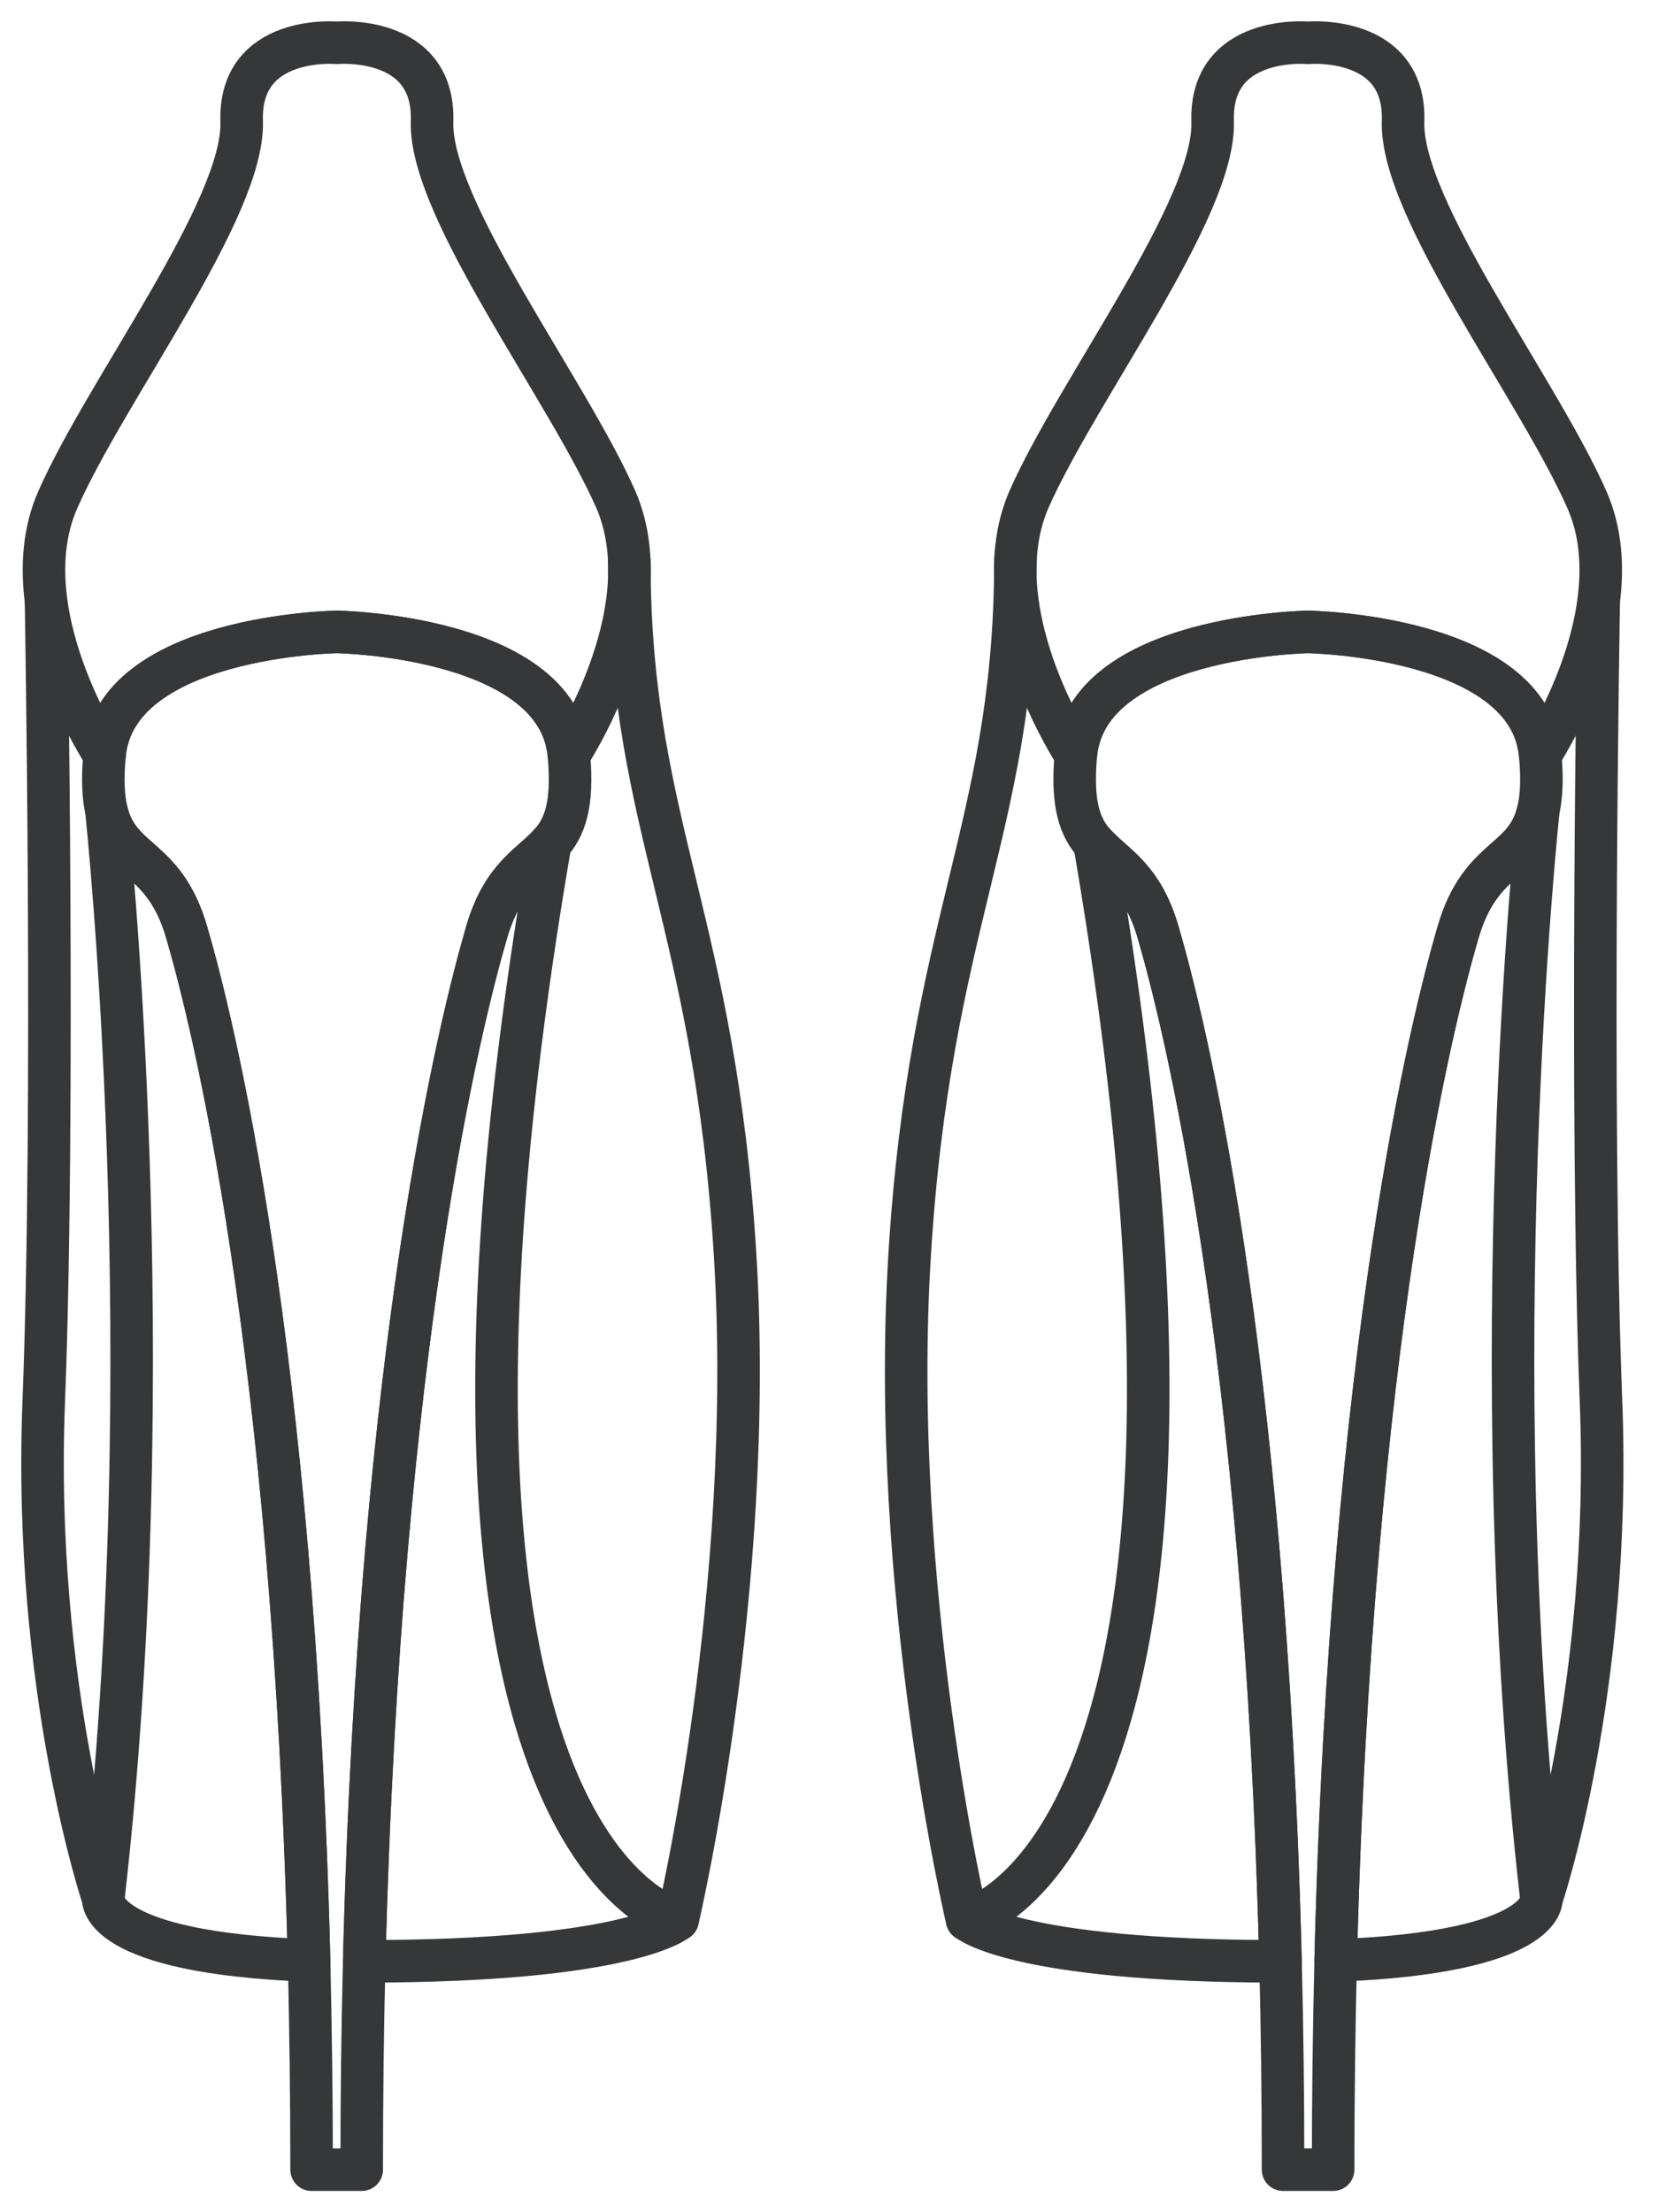 <svg width="39" height="52" viewBox="0 0 39 52" fill="none" xmlns="http://www.w3.org/2000/svg">
<g clip-path="url(#clip0_12_2623)">
<path d="M14.796 13.546C14.733 15.686 13.374 17.744 13.374 17.744C13.122 14.937 7.916 14.853 7.916 14.853C7.916 14.853 2.71 14.937 2.458 17.744C2.458 17.744 1.34 16.052 1.085 14.144C0.979 13.345 1.022 12.508 1.36 11.743C2.507 9.143 5.747 4.905 5.681 2.853C5.614 0.801 7.919 1.006 7.919 1.006C7.919 1.006 10.223 0.801 10.157 2.853C10.091 4.905 13.331 9.143 14.478 11.743C14.726 12.317 14.813 12.935 14.796 13.546Z" stroke="#353738" stroke-miterlimit="10" stroke-linecap="round" stroke-linejoin="round"/>
<path d="M7.266 46.083C2.299 45.895 2.428 44.632 2.428 44.632C3.88 31.954 2.514 19.192 2.501 19.051C2.786 20.303 3.854 20.082 4.388 21.912C4.994 23.984 6.901 31.601 7.266 46.083Z" stroke="#353738" stroke-miterlimit="10" stroke-linecap="round" stroke-linejoin="round"/>
<path d="M15.93 45.123C15.93 45.123 14.849 46.103 8.562 46.103C8.927 31.608 10.834 23.981 11.44 21.909C11.825 20.589 12.488 20.337 12.936 19.826C8.864 43.554 15.93 45.123 15.93 45.123V45.123Z" stroke="#353738" stroke-miterlimit="10" stroke-linecap="round" stroke-linejoin="round"/>
<path d="M12.936 19.83C12.488 20.34 11.825 20.592 11.441 21.912C10.834 23.988 8.924 31.611 8.562 46.107C8.523 47.658 8.503 49.291 8.503 51H7.325C7.325 49.28 7.302 47.642 7.266 46.083C6.901 31.605 4.994 23.984 4.388 21.912C3.854 20.082 2.786 20.303 2.501 19.051C2.428 18.732 2.405 18.315 2.458 17.744C2.71 14.937 7.916 14.853 7.916 14.853C7.916 14.853 13.122 14.937 13.374 17.744C13.48 18.937 13.268 19.454 12.936 19.83V19.83Z" stroke="#353738" stroke-miterlimit="10" stroke-linecap="round" stroke-linejoin="round"/>
<path d="M14.793 13.174C14.793 13.298 14.793 13.422 14.796 13.546C14.876 19.447 16.802 21.761 17.28 29.479C17.767 37.358 15.93 45.126 15.93 45.126" stroke="#353738" stroke-miterlimit="10" stroke-linecap="round" stroke-linejoin="round"/>
<path d="M2.428 44.633C2.428 44.633 0.763 39.716 1.029 32.925C1.294 26.134 1.082 14.144 1.082 14.144" stroke="#353738" stroke-miterlimit="10" stroke-linecap="round" stroke-linejoin="round"/>
<path d="M23.868 13.546C23.931 15.686 25.291 17.744 25.291 17.744C25.543 14.937 30.749 14.853 30.749 14.853C30.749 14.853 35.955 14.937 36.207 17.744C36.207 17.744 37.324 16.052 37.579 14.144C37.686 13.345 37.642 12.508 37.304 11.743C36.157 9.143 32.917 4.905 32.984 2.853C33.05 0.801 30.745 1.006 30.745 1.006C30.745 1.006 28.441 0.801 28.507 2.853C28.573 4.905 25.334 9.143 24.187 11.743C23.938 12.317 23.852 12.935 23.868 13.546V13.546Z" stroke="#353738" stroke-miterlimit="10" stroke-linecap="round" stroke-linejoin="round"/>
<path d="M31.399 46.083C36.366 45.895 36.236 44.632 36.236 44.632C34.784 31.954 36.15 19.192 36.163 19.051C35.878 20.303 34.811 20.082 34.277 21.912C33.67 23.984 31.763 31.601 31.399 46.083Z" stroke="#353738" stroke-miterlimit="10" stroke-linecap="round" stroke-linejoin="round"/>
<path d="M22.734 45.123C22.734 45.123 23.815 46.103 30.102 46.103C29.738 31.608 27.831 23.981 27.224 21.909C26.839 20.589 26.176 20.337 25.729 19.826C29.8 43.554 22.734 45.123 22.734 45.123V45.123Z" stroke="#353738" stroke-miterlimit="10" stroke-linecap="round" stroke-linejoin="round"/>
<path d="M25.728 19.83C26.176 20.34 26.839 20.592 27.224 21.912C27.831 23.988 29.741 31.611 30.102 46.107C30.142 47.658 30.162 49.291 30.162 51H31.339C31.339 49.28 31.362 47.642 31.399 46.083C31.763 31.605 33.67 23.984 34.277 21.912C34.811 20.082 35.878 20.303 36.163 19.051C36.236 18.732 36.26 18.315 36.207 17.744C35.955 14.937 30.749 14.853 30.749 14.853C30.749 14.853 25.543 14.937 25.291 17.744C25.185 18.937 25.397 19.454 25.728 19.83V19.83Z" stroke="#353738" stroke-miterlimit="10" stroke-linecap="round" stroke-linejoin="round"/>
<path d="M23.872 13.174C23.872 13.298 23.872 13.422 23.868 13.546C23.789 19.447 21.862 21.761 21.385 29.479C20.897 37.358 22.734 45.126 22.734 45.126" stroke="#353738" stroke-miterlimit="10" stroke-linecap="round" stroke-linejoin="round"/>
<path d="M36.237 44.633C36.237 44.633 37.901 39.716 37.636 32.925C37.371 26.134 37.583 14.144 37.583 14.144" stroke="#353738" stroke-miterlimit="10" stroke-linecap="round" stroke-linejoin="round"/>
</g>
<defs>
<clipPath id="clip0_12_2623">
<rect width="39" height="52" fill="white"/>
</clipPath>
</defs>
</svg>

